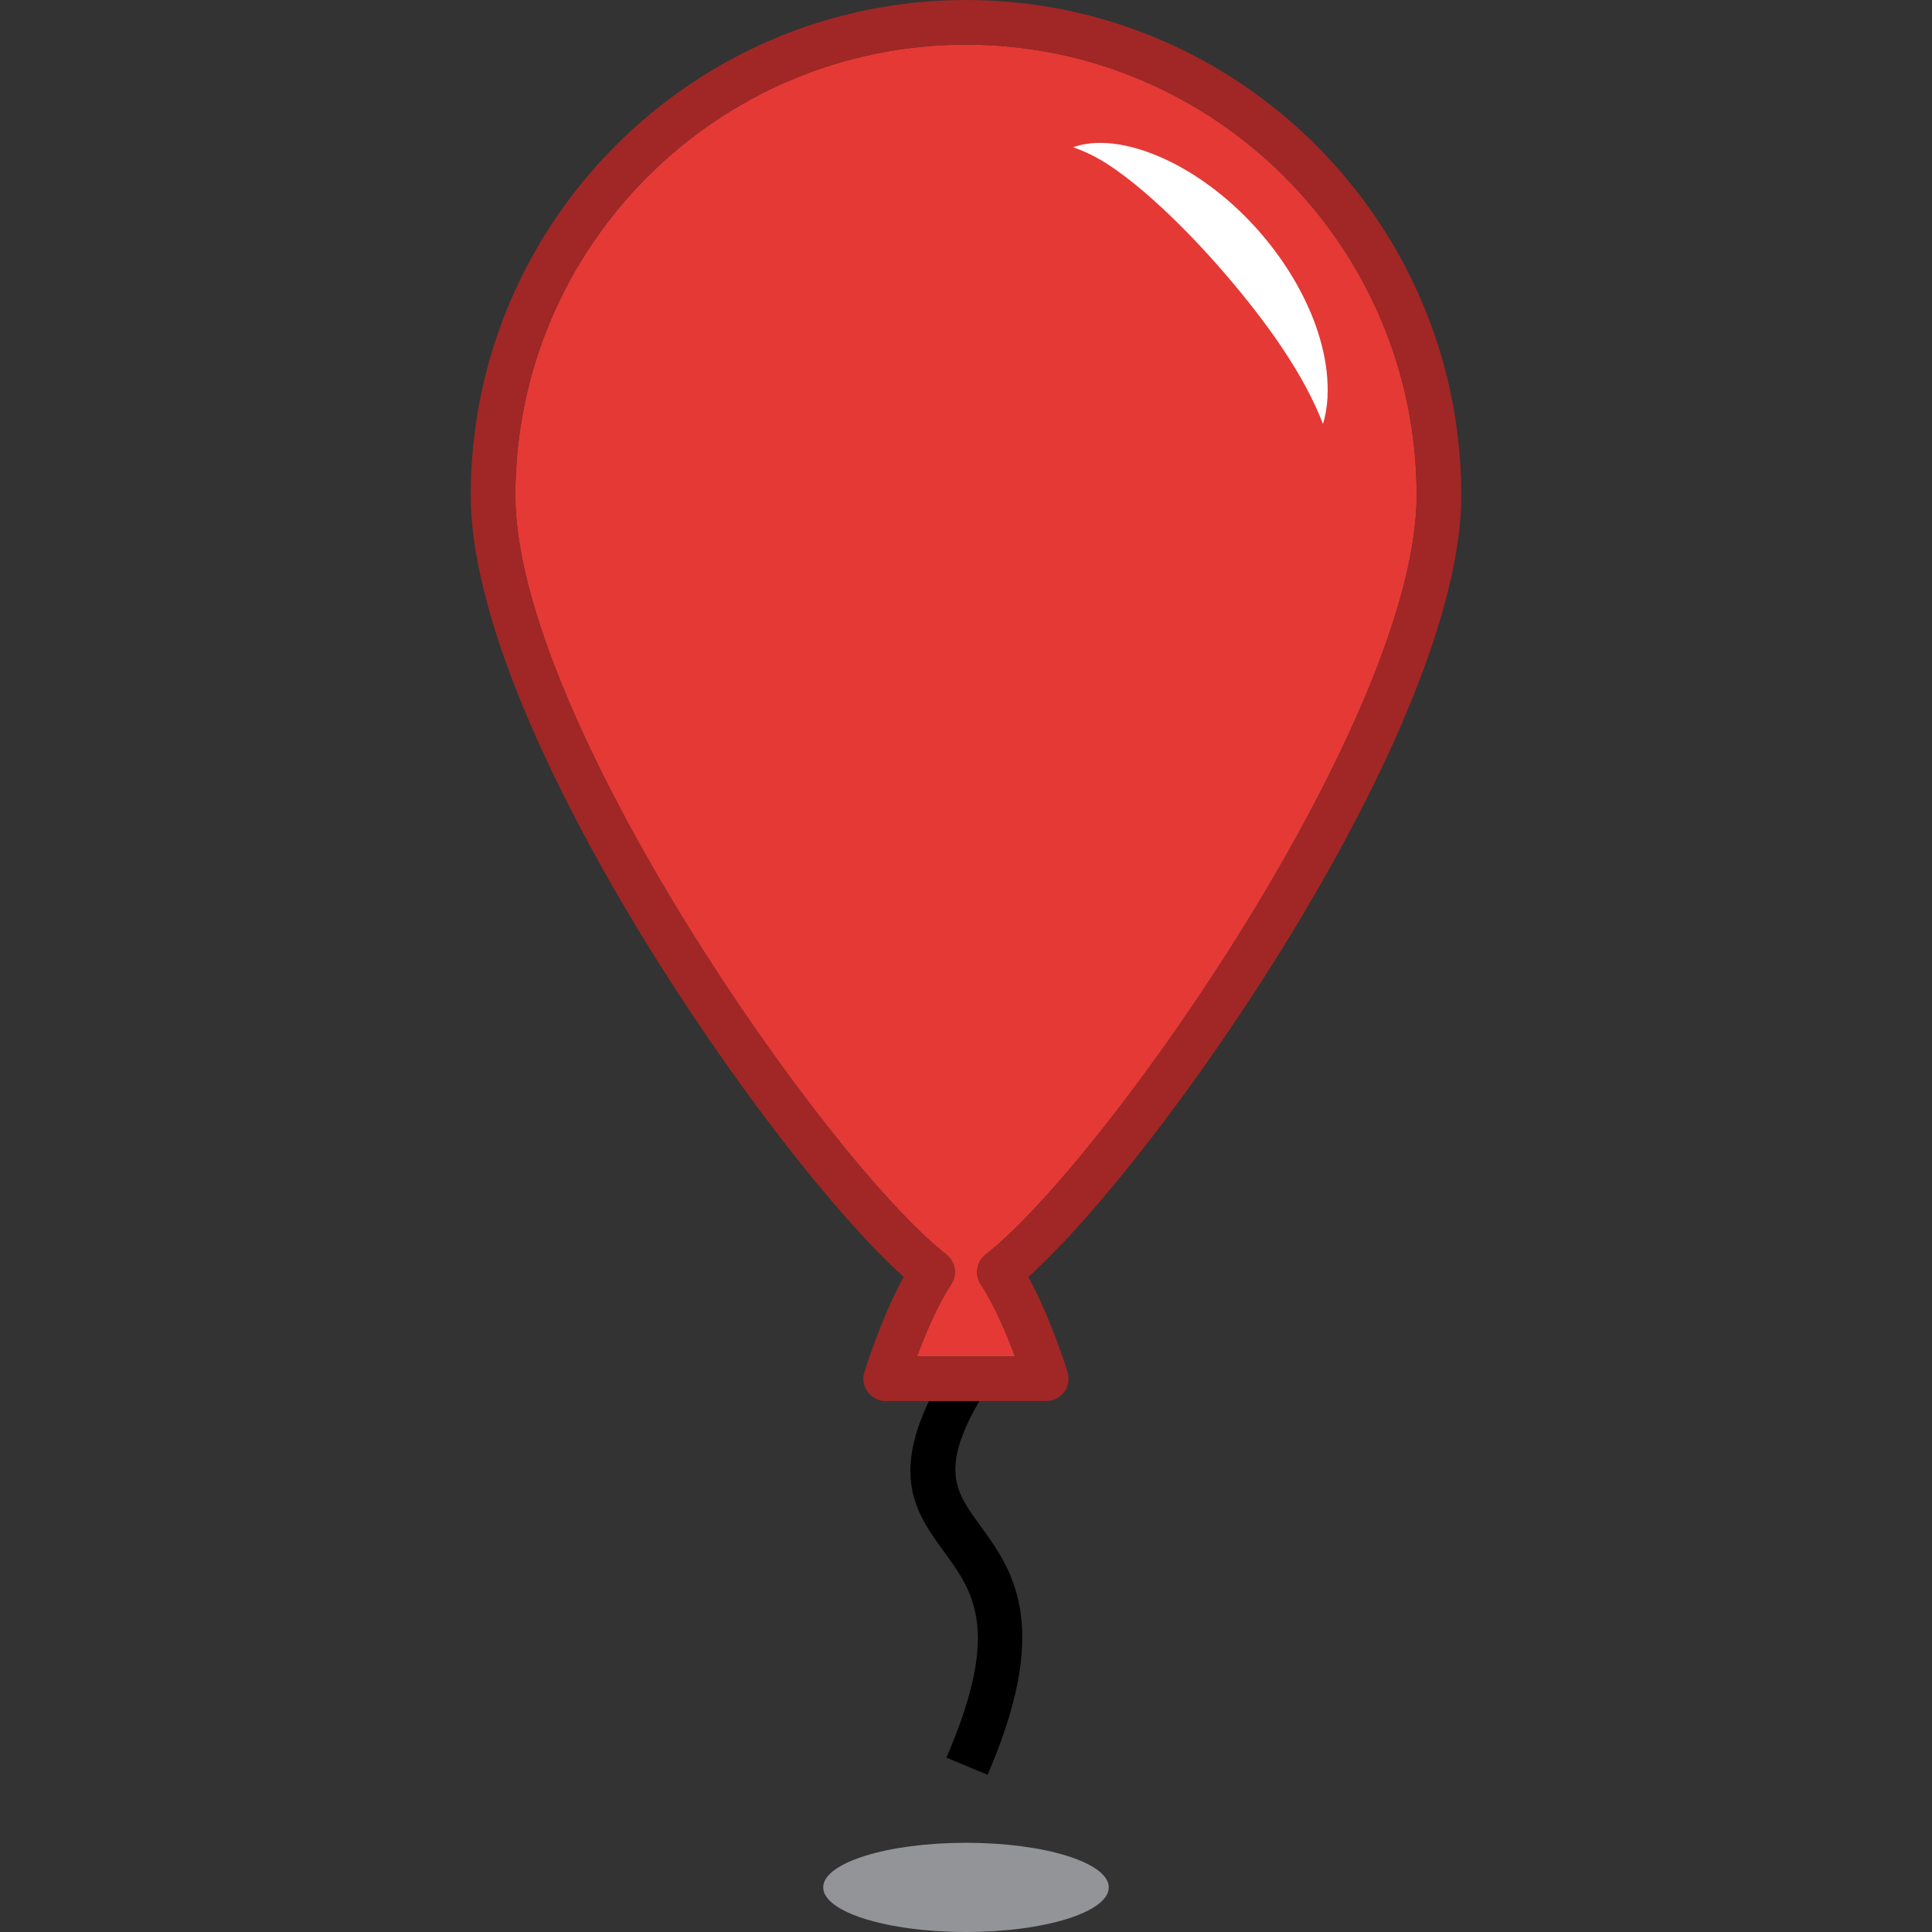 <?xml version="1.0" encoding="utf-8"?>
<!-- Generator: Adobe Illustrator 25.2.1, SVG Export Plug-In . SVG Version: 6.00 Build 0)  -->
<svg version="1.1" xmlns="http://www.w3.org/2000/svg" xmlns:xlink="http://www.w3.org/1999/xlink" x="0px" y="0px"
	 viewBox="0 0 100 100" style="enable-background:new 0 0 100 100;" xml:space="preserve">
<rect x="0" y="0" width="100" height="100" fill="#333333" stroke="none"/>
<style type="text/css">
	.st0{fill:#929497;}
	.st1{fill:#2196F3;}
	.st2{fill:#E53935;}
	.st3{fill:none;stroke:#FFFFFF;stroke-width:11;stroke-miterlimit:10;}
	.st4{fill:#FFFFFF;}
	.st5{fill:none;stroke:#000000;stroke-width:3;stroke-miterlimit:10;}
	.st6{fill:#2196F3;stroke:#1769AA;stroke-width:5;stroke-linejoin:round;stroke-miterlimit:10;}
	.st7{fill:#FFC107;stroke:#B28704;stroke-width:5;stroke-linejoin:round;stroke-miterlimit:10;}
	.st8{fill:#3F51B5;stroke:#2C387E;stroke-width:5;stroke-linejoin:round;stroke-miterlimit:10;}
	.st9{fill:#009688;stroke:#00695F;stroke-width:5;stroke-linejoin:round;stroke-miterlimit:10;}
	.st10{fill:#E53935;stroke:#A02725;stroke-width:5;stroke-linejoin:round;stroke-miterlimit:10;}
	.st11{fill:#E53935;stroke:#A02725;stroke-width:4;stroke-linejoin:round;stroke-miterlimit:10;}
	.st12{fill:#3F51B5;stroke:#2C387E;stroke-miterlimit:10;}
	.st13{fill:#009688;stroke:#00695F;stroke-miterlimit:10;}
	.st14{fill:none;stroke:#000000;stroke-miterlimit:10;}
	.st15{fill:#E53935;stroke:#A02725;stroke-miterlimit:10;}
	.st16{fill:#606060;}
	.st17{fill:#2196F3;stroke:#1769AA;stroke-miterlimit:10;}
	.st18{fill:#FFC107;stroke:#B28704;stroke-miterlimit:10;}
	.st19{fill:#3F51B5;}
	.st20{fill:#2C387E;}
	.st21{fill:#009688;}
	.st22{fill:#00695F;}
	.st23{fill:none;}
	.st24{fill:#A02725;}
	.st25{fill:#1769AA;}
	.st26{fill:#FFC107;}
	.st27{fill:#B28704;}
</style>
<g id="Layer_1">
</g>
<g id="Layer_2">
	<g>
		<ellipse class="st0" cx="50" cy="97.691" rx="7.39" ry="2.309"/>
		<path class="st2" d="M51.017,64.935c6.248-4.903,22.308-27.868,22.308-39.3C73.326,12.773,62.862,2.309,50,2.309
			S26.674,12.773,26.674,25.635c0,11.432,16.06,34.396,22.308,39.3c0.474,0.372,0.583,1.047,0.248,1.548
			c-0.705,1.059-1.345,2.593-1.767,3.724h5.071c-0.422-1.131-1.062-2.666-1.767-3.724
			C50.434,65.982,50.543,65.307,51.017,64.935z"/>
		<path class="st23" d="M51.017,64.935c6.248-4.903,22.308-27.868,22.308-39.3C73.326,12.773,62.862,2.309,50,2.309
			S26.674,12.773,26.674,25.635c0,11.432,16.06,34.396,22.308,39.3c0.474,0.372,0.583,1.047,0.248,1.548
			c-0.705,1.059-1.345,2.593-1.767,3.724h5.071c-0.422-1.131-1.062-2.666-1.767-3.724
			C50.434,65.982,50.543,65.307,51.017,64.935z"/>
		<path d="M48.859,80.311c1.498,2.057,2.912,4,0.306,10.237l-0.178,0.426l2.131,0.89l0.178-0.426
			c3.107-7.436,1.069-10.236-0.57-12.487c-1.243-1.707-2.089-2.883-0.035-6.434h-2.608
			C46.145,76.579,47.522,78.474,48.859,80.311z"/>
		<path class="st24" d="M53.225,66.092c6.848-6.136,22.41-28.433,22.41-40.456C75.635,11.5,64.135,0,50,0
			S24.365,11.5,24.365,25.635c0,12.024,15.562,34.32,22.41,40.456c-1.157,2.107-1.995,4.801-2.035,4.93
			c-0.108,0.35-0.044,0.731,0.174,1.026c0.218,0.295,0.562,0.469,0.929,0.469h2.24h2.608h3.465
			c0.367,0,0.711-0.174,0.929-0.469c0.218-0.295,0.282-0.676,0.174-1.026
			C55.22,70.892,54.382,68.199,53.225,66.092z M50.769,66.483c0.705,1.059,1.345,2.593,1.767,3.724h-5.071
			c0.422-1.131,1.062-2.666,1.767-3.724c0.334-0.502,0.226-1.176-0.248-1.548
			c-6.248-4.903-22.308-27.868-22.308-39.3C26.674,12.773,37.138,2.309,50,2.309s23.326,10.464,23.326,23.326
			c0,11.432-16.06,34.396-22.308,39.3C50.543,65.307,50.434,65.982,50.769,66.483z"/>
		<path class="st4" d="M55.543,7.621c0.858-0.308,1.851-0.269,2.753-0.072c0.913,0.2,1.778,0.551,2.591,0.978
			c1.62,0.869,3.041,2.043,4.243,3.401c1.199,1.36,2.193,2.913,2.86,4.621
			c0.326,0.856,0.57,1.751,0.676,2.667c0.099,0.913,0.081,1.854-0.189,2.724
			c-0.655-1.676-1.498-3.044-2.419-4.384c-0.927-1.328-1.941-2.58-3.003-3.793
			c-1.067-1.209-2.191-2.368-3.393-3.443c-0.601-0.539-1.224-1.051-1.89-1.521
			C57.102,8.32,56.401,7.919,55.543,7.621z"/>
	</g>
</g>
</svg>
